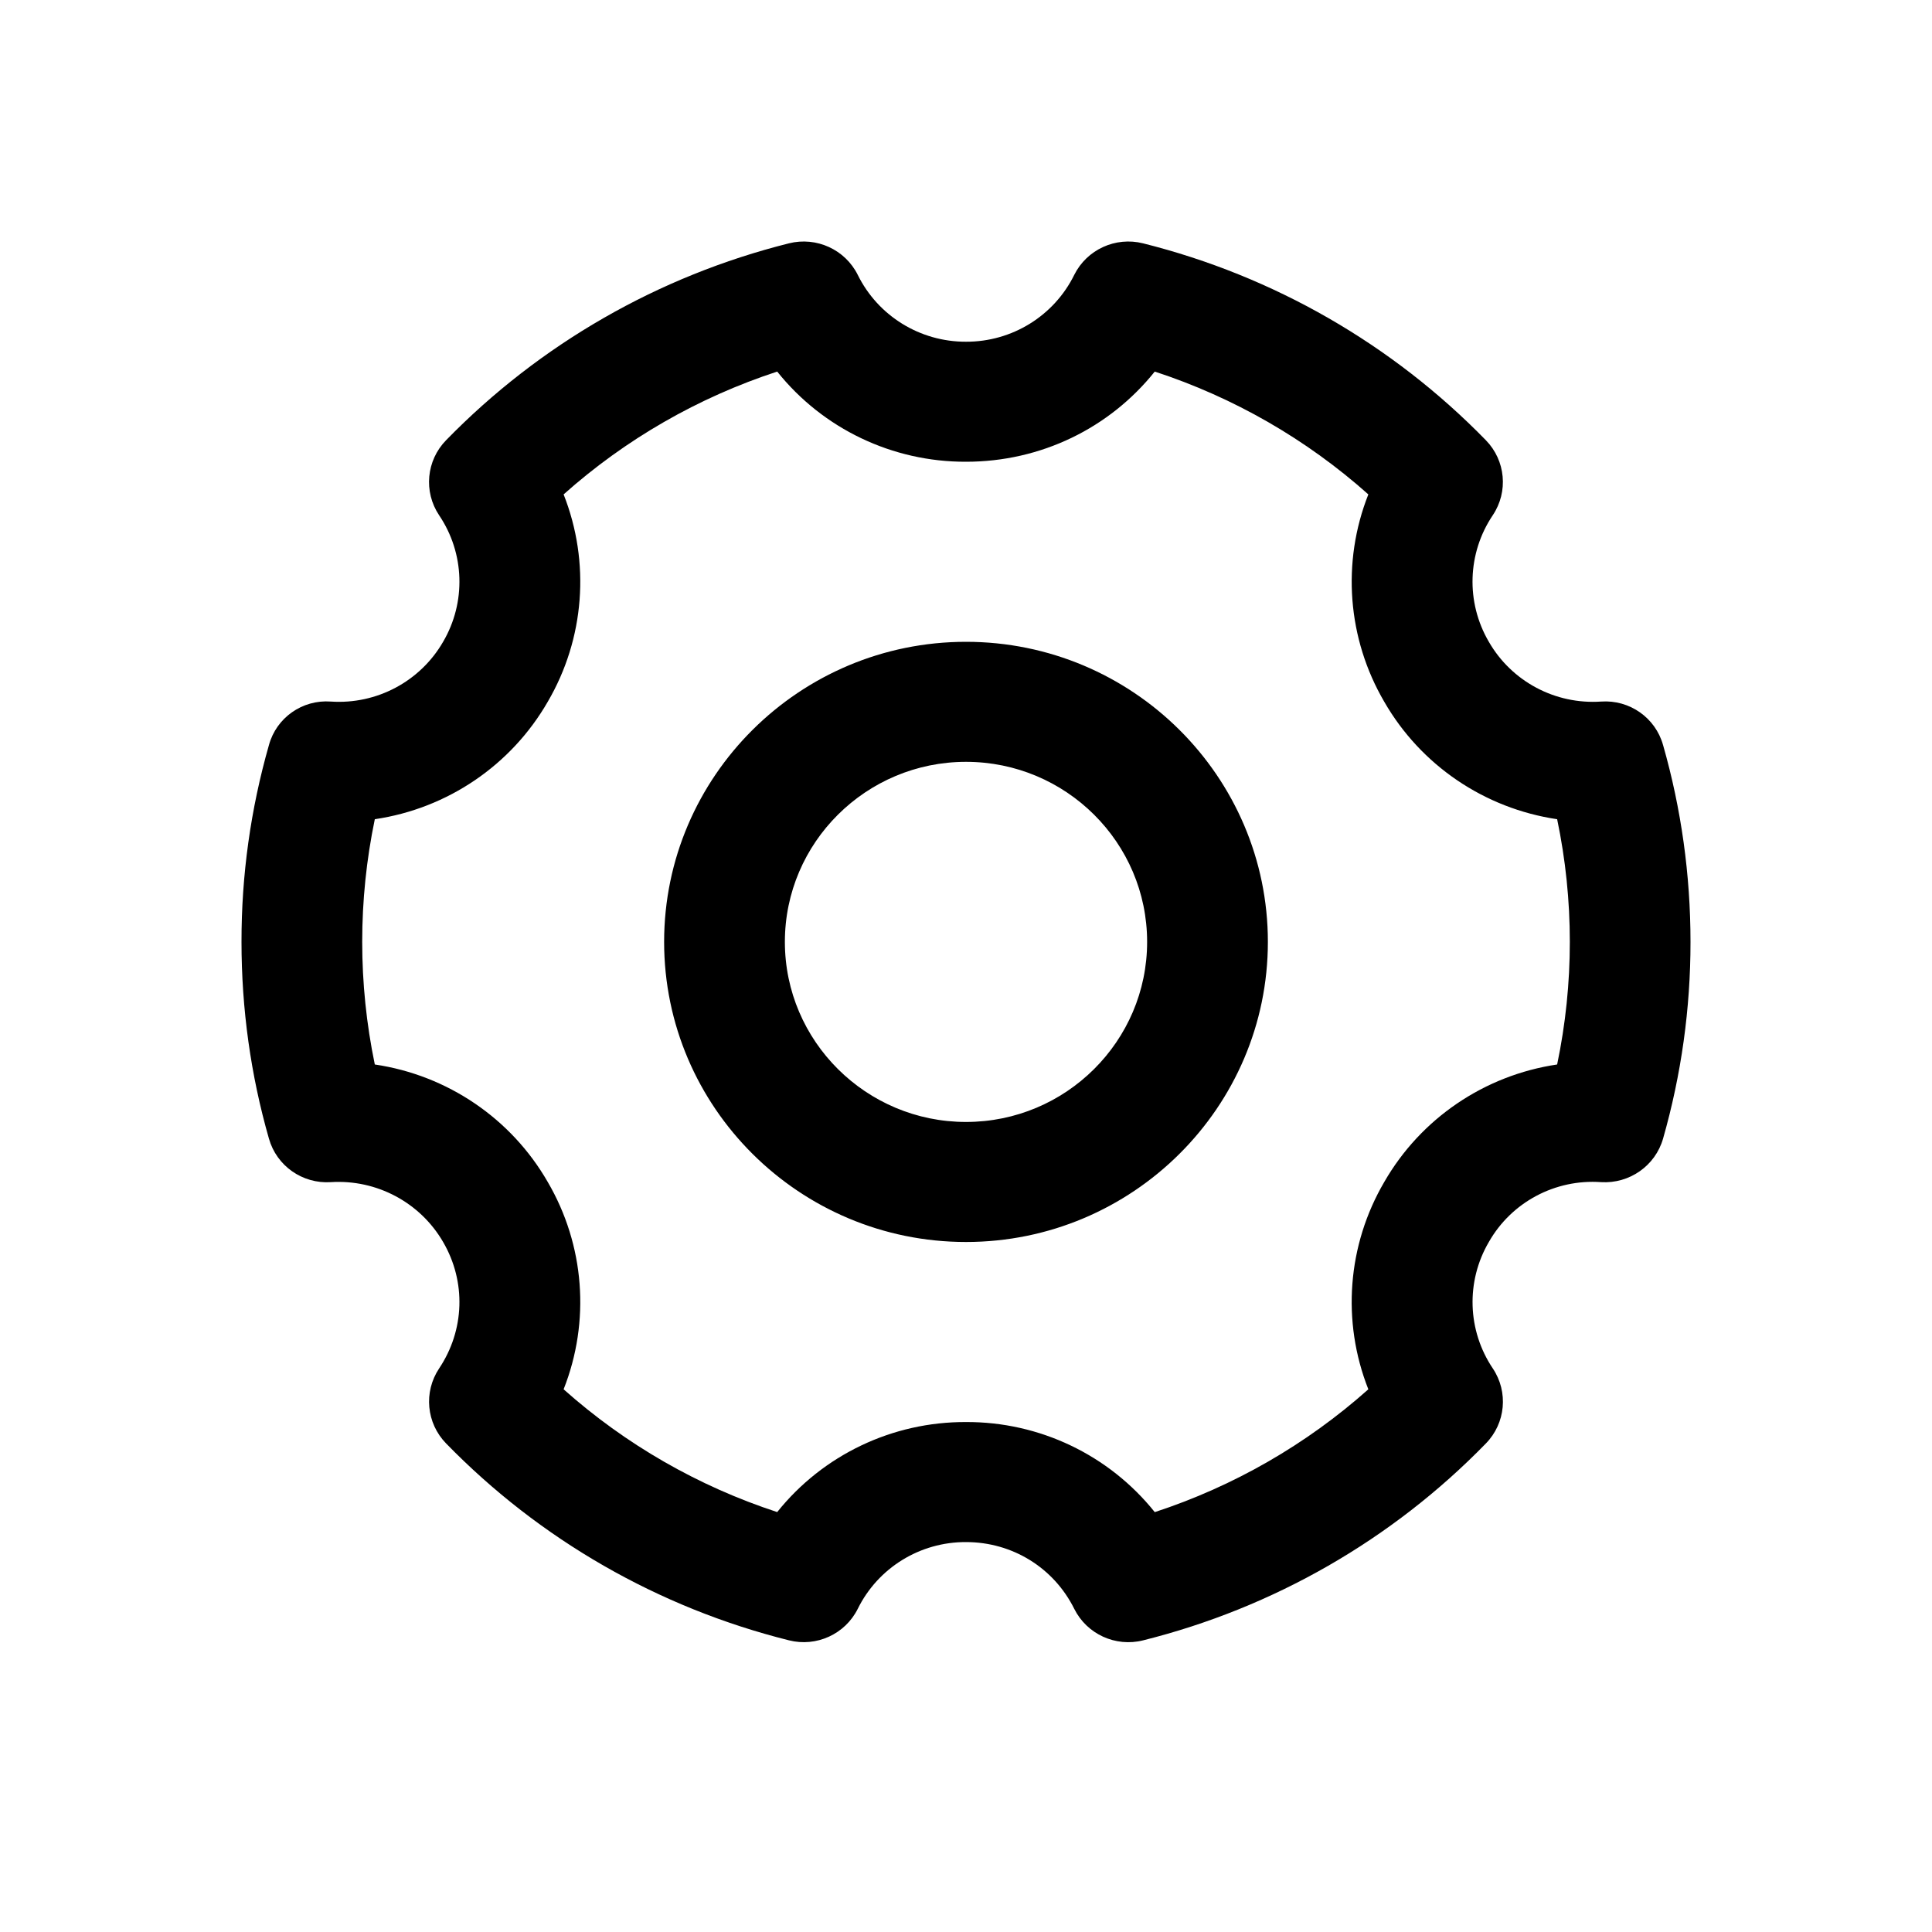 <?xml version="1.0" encoding="UTF-8"?>
<svg width="40px" height="40px" viewBox="0 0 40 40" version="1.1" xmlns="http://www.w3.org/2000/svg" xmlns:xlink="http://www.w3.org/1999/xlink">
    <title>icon/setup</title>
    <g id="icon/setup" stroke="none" stroke-width="1" fill="none" fill-rule="evenodd">
        <g id="setup" fill="#000000" fill-rule="nonzero">
            <rect id="矩形" opacity="0" x="0" y="0" width="40" height="40"></rect>
            <path d="M32.239,22.039 C30.734,22.262 29.415,23.158 28.66,24.471 C27.895,25.777 27.774,27.358 28.33,28.764 C27.048,29.906 25.542,30.772 23.908,31.307 C22.961,30.123 21.521,29.435 20,29.442 C18.479,29.435 17.038,30.122 16.091,31.306 C14.456,30.771 12.951,29.906 11.669,28.764 C12.225,27.359 12.104,25.777 11.34,24.471 C10.585,23.158 9.265,22.261 7.76,22.039 C7.412,20.364 7.412,18.636 7.76,16.961 C9.265,16.739 10.584,15.843 11.34,14.53 C12.104,13.224 12.225,11.642 11.669,10.236 C12.95,9.094 14.456,8.228 16.091,7.693 C17.038,8.878 18.478,9.565 20,9.56 C21.551,9.56 22.971,8.864 23.908,7.693 C25.543,8.228 27.048,9.093 28.33,10.236 C27.774,11.642 27.896,13.224 28.66,14.53 C29.415,15.843 30.734,16.738 32.239,16.961 C32.589,18.636 32.589,20.364 32.239,22.039 M34.432,15.426 C34.275,14.861 33.739,14.484 33.15,14.525 C32.2,14.59 31.297,14.109 30.825,13.288 C30.346,12.47 30.378,11.452 30.907,10.666 C31.232,10.179 31.172,9.534 30.764,9.115 C28.825,7.126 26.367,5.714 23.666,5.038 C23.096,4.895 22.502,5.167 22.241,5.691 C21.822,6.541 20.952,7.078 20,7.075 C19.048,7.078 18.178,6.541 17.759,5.691 C17.498,5.167 16.904,4.895 16.334,5.038 C13.633,5.714 11.175,7.125 9.236,9.114 C8.826,9.533 8.766,10.18 9.091,10.667 C9.621,11.453 9.653,12.47 9.174,13.288 C8.701,14.108 7.798,14.589 6.849,14.525 C6.26,14.481 5.722,14.859 5.568,15.426 C5.189,16.752 4.998,18.123 5,19.501 C5,20.885 5.19,22.256 5.568,23.574 C5.727,24.138 6.261,24.513 6.849,24.475 C7.798,24.415 8.699,24.895 9.174,25.714 C9.653,26.536 9.621,27.54 9.091,28.333 C8.767,28.82 8.827,29.466 9.236,29.885 C11.174,31.874 13.632,33.286 16.334,33.961 C16.904,34.105 17.498,33.833 17.759,33.309 C18.178,32.46 19.048,31.923 20,31.927 C20.958,31.927 21.816,32.456 22.241,33.309 C22.502,33.833 23.096,34.105 23.666,33.962 C26.368,33.287 28.826,31.875 30.764,29.885 C31.173,29.466 31.233,28.819 30.907,28.332 C30.379,27.547 30.347,26.531 30.825,25.714 C31.294,24.889 32.199,24.407 33.15,24.475 C33.737,24.51 34.271,24.136 34.432,23.574 C34.81,22.249 35.001,20.878 35,19.501 C35,18.116 34.809,16.746 34.432,15.425 M20,23.229 C17.933,23.229 16.25,21.555 16.25,19.501 C16.25,17.444 17.933,15.773 20,15.773 C22.068,15.773 23.75,17.444 23.75,19.501 C23.75,21.555 22.068,23.229 20,23.229 M20,13.288 C16.554,13.288 13.75,16.074 13.75,19.501 C13.75,22.927 16.554,25.714 20,25.714 C23.446,25.714 26.25,22.925 26.25,19.501 C26.25,16.074 23.446,13.288 20,13.288" id="形状"></path>
        </g>
    </g>
</svg>